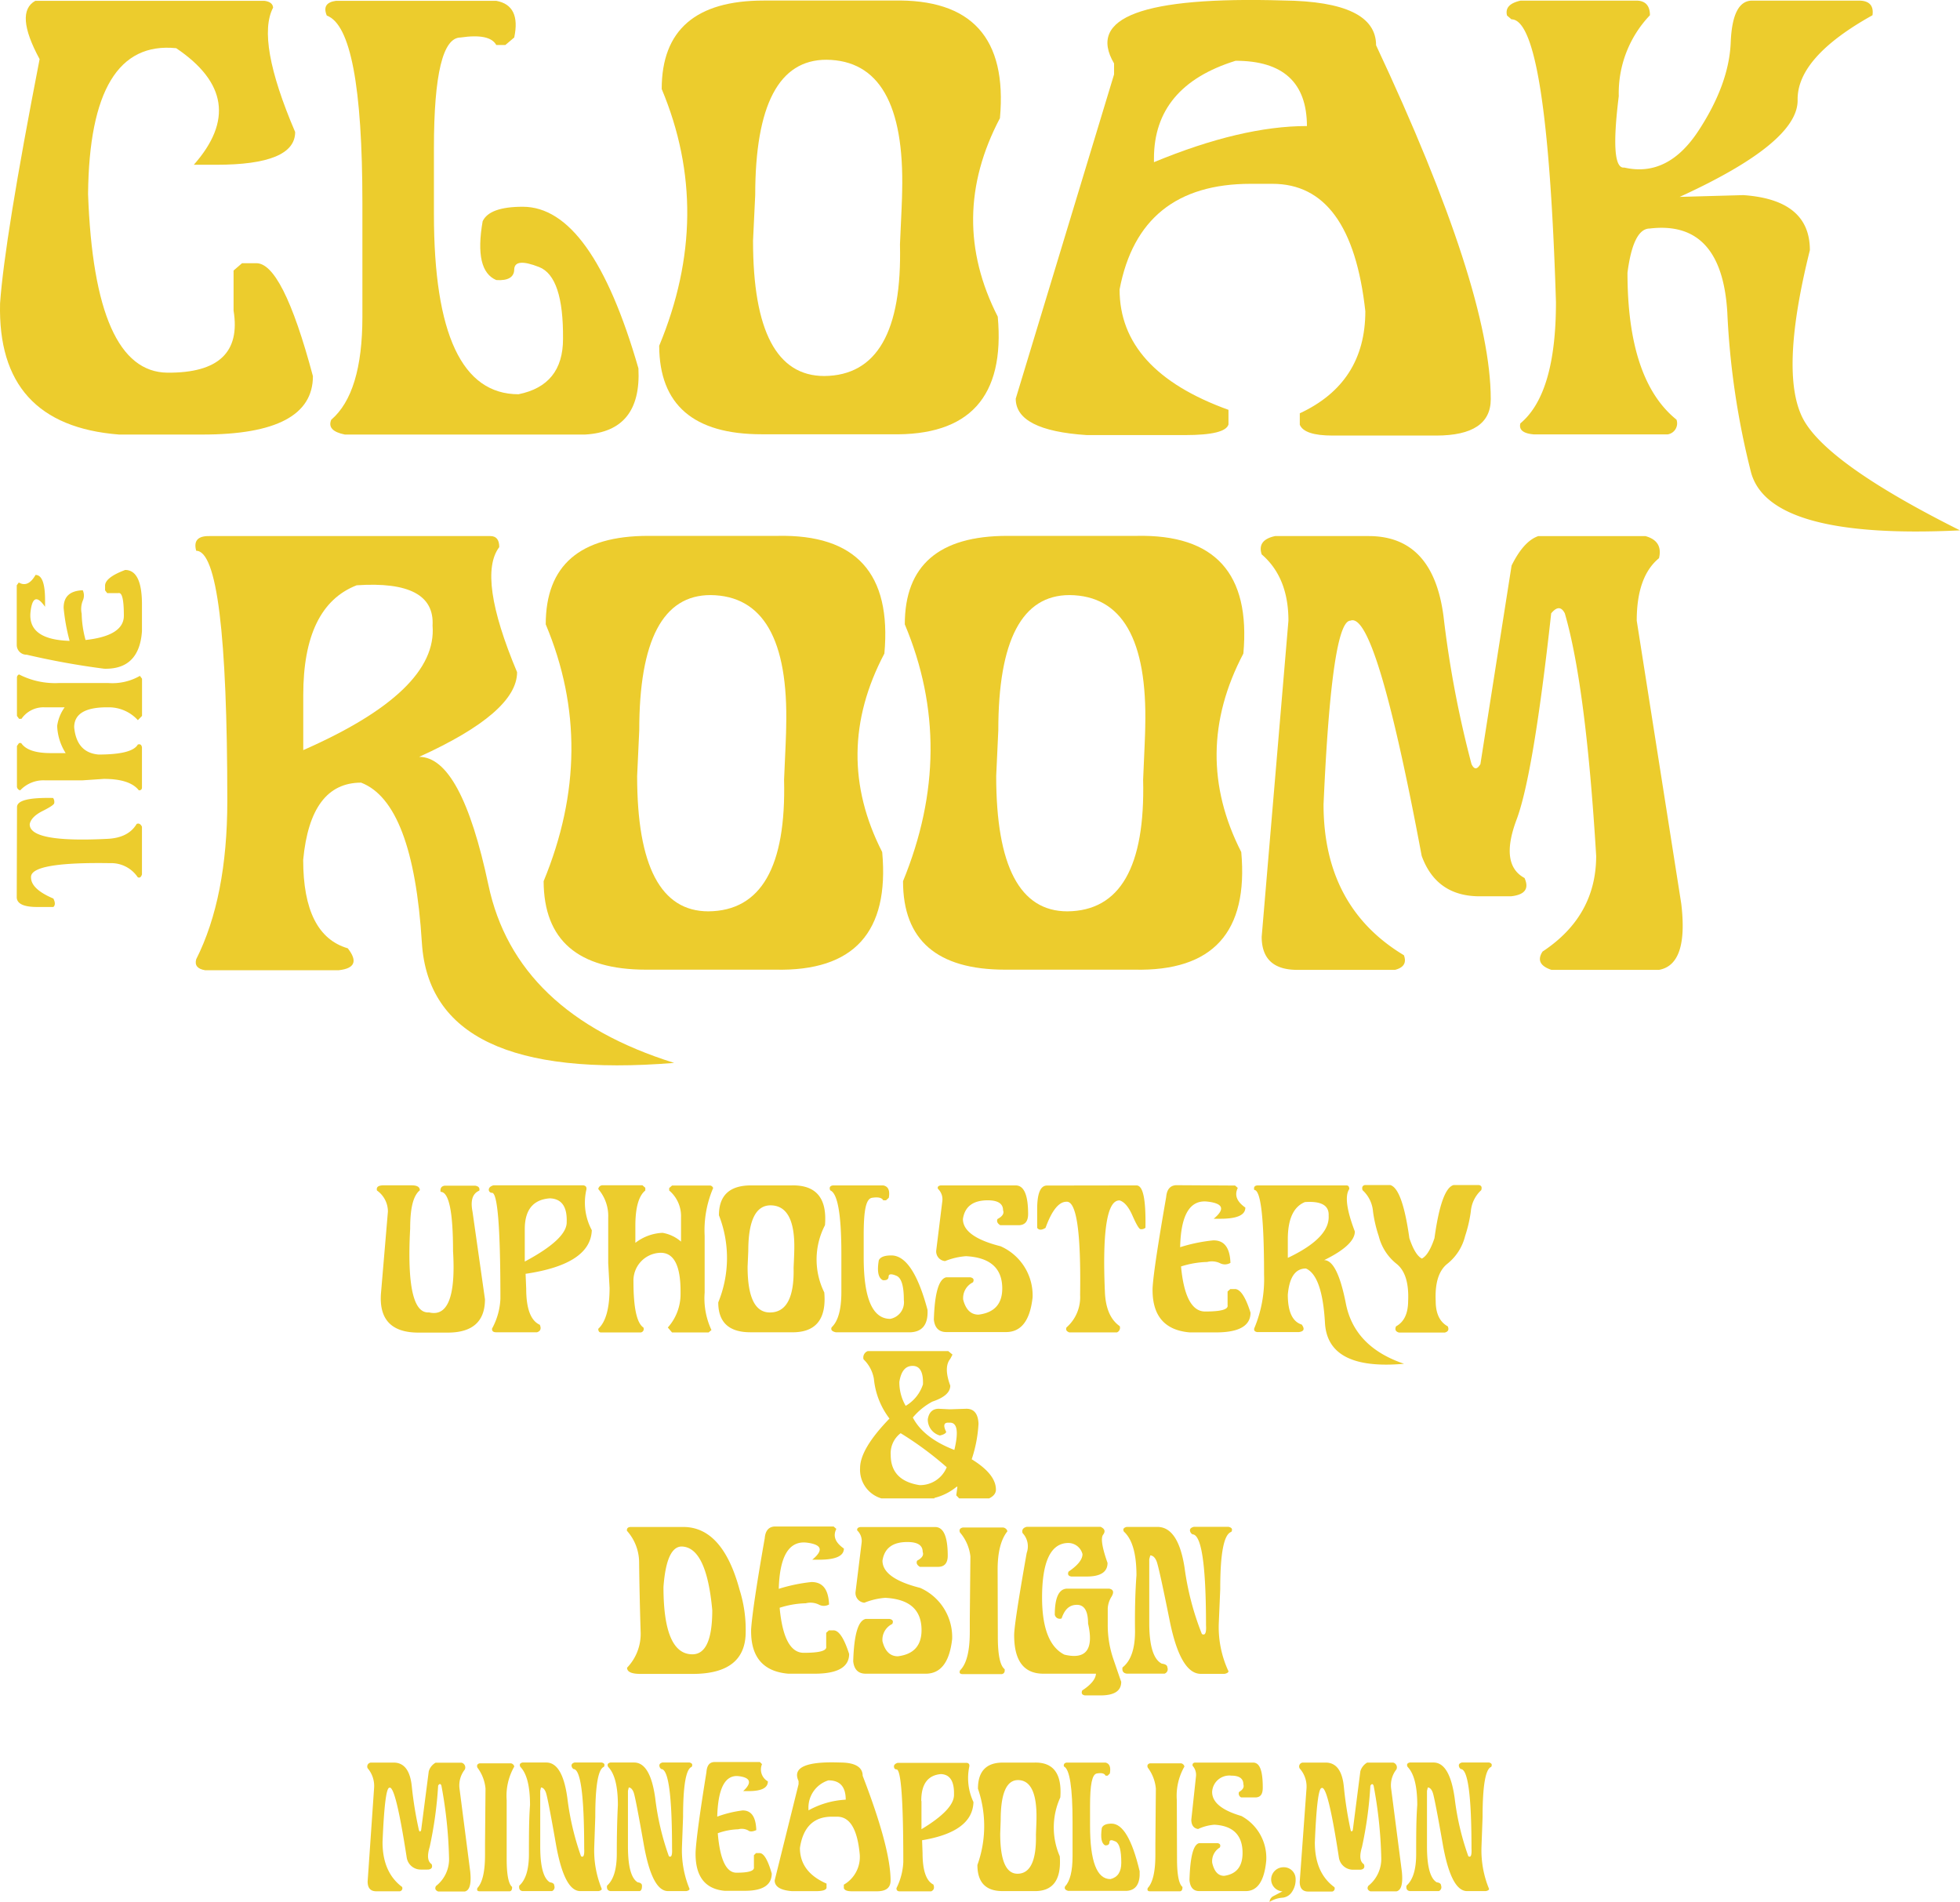 <svg id="Layer_1" data-name="Layer 1" xmlns="http://www.w3.org/2000/svg" viewBox="0 0 288 279.46"><defs><style>.cls-1{fill:#eccc2d;}</style></defs><g id="upholstery_design" data-name="upholstery &amp; design"><g id="upholstery"><path class="cls-1" d="M57.06,179.24h3.86c.81,0,1.21.24,1.21.73-1,.81-1.42,2.69-1.42,5.62q-.68,12.6,2.77,12.32,4.13,1,3.53-9,0-8.72-1.83-8.71c-.08-.54.12-.84.61-.91h4.47c.5.08.7.32.61.73-1,.42-1.32,1.45-1,3.08l1.83,12.88q0,4.9-5.48,4.9H61.93q-6.06,0-5.49-6l1-11.79A3.78,3.78,0,0,0,55.83,180C55.69,179.44,56.09,179.2,57.06,179.24Z" transform="translate(-0.44 -5.07)"/><path class="cls-1" d="M77.76,194.43q0,4.4,2,5.3c.24.56.11.93-.41,1.1h-6c-.43,0-.64-.17-.61-.54a10,10,0,0,0,1.23-4.4q0-15.55-1.23-15.55a.46.46,0,0,1-.48-.43c0-.29.19-.52.68-.67H86.17c.39.07.52.31.41.73a8.55,8.55,0,0,0,.82,5.86q-.18,5-9.73,6.41Zm-.21-8.73v4.74q6.24-3.33,6.16-5.83.11-3.36-2.47-3.46Q77.54,181.42,77.55,185.7Z" transform="translate(-0.44 -5.07)"/><path class="cls-1" d="M89,179.23h5.84l.42.37V180q-1.45,1.18-1.46,5.13v2.56a7,7,0,0,1,4-1.47,5.56,5.56,0,0,1,2.71,1.29v-3.58A4.93,4.93,0,0,0,98.77,180v-.36l.42-.37h5.63a.55.55,0,0,1,.41.37,15.76,15.76,0,0,0-1.25,7V195a11,11,0,0,0,1,5.5l-.42.36H99.19l-.62-.73a7.36,7.36,0,0,0,1.87-4.94v-.37q0-5.67-2.92-5.67a4.08,4.08,0,0,0-4,4.21q0,5.79,1.46,6.77a.51.51,0,0,1-.41.73H88.77q-.42,0-.42-.54,1.66-1.53,1.66-6l-.2-3.66V184a6.06,6.06,0,0,0-1.46-4.21A.63.63,0,0,1,89,179.23Z" transform="translate(-0.44 -5.07)"/><path class="cls-1" d="M106.08,183.64q0-4.39,4.72-4.39h5.94q5.42-.13,4.92,5.85a10.92,10.92,0,0,0-.1,9.88q.51,6-4.92,5.85H110.7c-3.14,0-4.72-1.46-4.72-4.39A17.22,17.22,0,0,0,106.08,183.64Zm4.21,7.55q0,6.74,3.28,6.73c2.42,0,3.58-2.21,3.48-6.55.07-1.51.1-2.38.1-2.64.1-4.34-1.06-6.53-3.48-6.55q-3.28,0-3.28,6.73Z" transform="translate(-0.44 -5.07)"/><path class="cls-1" d="M122.84,179.25h7.38c.76.15,1,.76.82,1.82l-.41.37h-.41c-.2-.38-.74-.51-1.64-.37s-1.23,1.83-1.23,5.49v3.3q0,9,3.9,9a2.47,2.47,0,0,0,2-2.75c0-2.07-.34-3.26-1.09-3.58s-1.14-.28-1.15.12-.29.57-.83.53c-.68-.31-.89-1.28-.61-2.92.21-.48.83-.72,1.84-.72q3.18,0,5.32,8,.15,3.14-2.45,3.29H123.25c-.56-.12-.77-.36-.61-.73q1.42-1.33,1.43-5.12v-5.67q0-8.69-1.64-9.33C122.26,179.56,122.39,179.31,122.84,179.25Z" transform="translate(-0.44 -5.07)"/><path class="cls-1" d="M138.68,179.25h11q1.83,0,1.83,4.2c0,1.1-.47,1.65-1.42,1.65h-2.67c-.42-.26-.56-.56-.41-.91.74-.39,1-.82.82-1.28q0-1.47-2.25-1.47-3.24,0-3.65,2.75c0,1.73,1.85,3.07,5.53,4a7.89,7.89,0,0,1,4.71,7.49q-.55,5.11-3.89,5.12H139.5c-1.09,0-1.71-.61-1.84-1.83.12-3.95.74-6,1.84-6.22H143c.47.09.61.33.41.74a2.57,2.57,0,0,0-1.44,2.55c.38,1.47,1.13,2.2,2.26,2.2q3.48-.44,3.48-3.84,0-4.47-5.33-4.75a10.24,10.24,0,0,0-3.07.72,1.42,1.42,0,0,1-1.3-1.57l.89-7.2a2.13,2.13,0,0,0-.64-1.85C138.16,179.48,138.3,179.3,138.68,179.25Z" transform="translate(-0.44 -5.07)"/><path class="cls-1" d="M167.42,179.25c1,0,1.4,2.07,1.33,6.22a.9.9,0,0,1-.73.21c-.23-.05-.62-.73-1.18-2s-1.18-2-1.87-2.22q-2.76-.16-2.18,13.38c.09,2.44.81,4.13,2.18,5.09a.73.73,0,0,1-.41.92h-7c-.42-.16-.55-.4-.41-.73a5.9,5.9,0,0,0,2-4.76q.21-13.87-2-13.71-1.69,0-3.08,3.84-.84.53-1.23,0v-2.74q0-3.48,1.44-3.48Z" transform="translate(-0.44 -5.07)"/><path class="cls-1" d="M173.85,188.33a24.32,24.32,0,0,1,4.82-1q2.45-.08,2.57,3.3a1.56,1.56,0,0,1-1.53.05,2.79,2.79,0,0,0-1.89-.18,13.73,13.73,0,0,0-3.84.66c.41,4.39,1.59,6.6,3.52,6.62,2.35,0,3.45-.29,3.32-.94v-2l.4-.36h.61c.82-.06,1.61,1.09,2.36,3.47q0,2.9-5.07,2.9h-3.85q-5.61-.47-5.47-6.53c.13-2.13.82-6.59,2-13.38.1-1.09.57-1.66,1.43-1.72l8.69.05.4.35c-.52,1.07-.15,2,1.11,2.89,0,1.1-1.22,1.64-3.65,1.64h-1q2.56-2.12-.91-2.52Q174,181.19,173.85,188.33Z" transform="translate(-0.44 -5.07)"/><path class="cls-1" d="M185.36,179.25h12.93c.27,0,.41.18.41.54q-1,1.47.82,6.23c0,1.33-1.51,2.74-4.51,4.21q1.94,0,3.19,6.38t8.55,8.85q-11.22,1-11.62-6c-.26-4.64-1.2-7.3-2.8-8q-2.33,0-2.66,3.85,0,3.75,2.05,4.39c.46.65.33,1-.41,1.1h-6.16c-.35-.07-.49-.25-.41-.55a18.62,18.62,0,0,0,1.44-7.88q0-12.45-1.44-12.45C184.62,179.47,184.82,179.23,185.36,179.25Zm4.31,7.91v2.74q6.2-2.94,6-6.2.12-2.26-3.49-2Q189.67,182.73,189.67,187.16Z" transform="translate(-0.44 -5.07)"/><path class="cls-1" d="M209.37,190c.68-.34,1.3-1.36,1.85-3q1-7.29,2.8-7.8h3.74q.54.1.33.75a4.76,4.76,0,0,0-1.53,3.14,20.2,20.2,0,0,1-.84,3.61,7.51,7.51,0,0,1-2.6,4.06q-1.91,1.51-1.72,5.49c0,1.83.6,3.07,1.77,3.71.21.47.07.78-.42.91H206c-.49-.13-.63-.44-.43-.91,1.18-.64,1.77-1.88,1.78-3.71q.18-4-1.72-5.49a7.51,7.51,0,0,1-2.6-4.06,19.37,19.37,0,0,1-.84-3.61,4.76,4.76,0,0,0-1.54-3.14c-.13-.43,0-.68.34-.75h3.74q1.78.51,2.8,7.8C208.08,188.65,208.7,189.67,209.37,190Z" transform="translate(-0.44 -5.07)"/></g><path id="_" data-name="&amp;" class="cls-1" d="M127.94,203.6h11.84l.62.51-.33.63q-1,1.22,0,3.93c0,1-.88,1.76-2.63,2.35a9.63,9.63,0,0,0-2.87,2.34q1.56,3,6.1,4.76,1-4.17-.77-4c-.77-.07-.91.38-.42,1.36-.1.23-.41.4-.94.52a2.43,2.43,0,0,1-1.77-2.41c.17-1,.71-1.52,1.61-1.52l1.61.08,2.45-.08c1.13,0,1.72.74,1.78,2.2a19.63,19.63,0,0,1-1,5.22c2.37,1.46,3.56,2.94,3.56,4.46q0,.8-1,1.29h-4.4l-.43-.45.17-1.21-.08-.08a8.25,8.25,0,0,1-3.3,1.67v.07h-7.79a4.38,4.38,0,0,1-3.13-4.46c0-1.87,1.44-4.3,4.32-7.27a11.39,11.39,0,0,1-2.29-5.83,5.16,5.16,0,0,0-1.52-2.87A1,1,0,0,1,127.94,203.6Zm3.38,15.25q0,3.77,4.23,4.44a4.22,4.22,0,0,0,4-2.63,49.54,49.54,0,0,0-6.77-5A3.71,3.71,0,0,0,131.32,218.85Zm2.2-7.21a5.66,5.66,0,0,0,2.54-3.16c.06-1.81-.45-2.71-1.52-2.71s-1.69.78-1.95,2.34A6.84,6.84,0,0,0,133.52,211.64Z" transform="translate(-0.44 -5.07)"/><g id="design"><path class="cls-1" d="M93.23,229.44h7.61q5.79,0,8.28,9.25a19.42,19.42,0,0,1,.89,6.17q0,6.18-7.83,6.17h-7.6c-1.35,0-2-.3-2-.91a7.18,7.18,0,0,0,2-5.07q-.18-5.87-.23-10.54A7,7,0,0,0,92.56,230C92.52,229.6,92.75,229.42,93.23,229.44Zm4.7,8.81q0,9.9,4.25,9.9,2.92,0,2.92-6.48-.84-9.25-4.48-9.36Q98.37,232.31,97.93,238.25Z" transform="translate(-0.44 -5.07)"/><path class="cls-1" d="M114.87,238.53a24.42,24.42,0,0,1,4.81-1c1.64,0,2.49,1.06,2.58,3.3a1.56,1.56,0,0,1-1.53,0,2.82,2.82,0,0,0-1.89-.18,13.67,13.67,0,0,0-3.84.66c.41,4.4,1.58,6.6,3.52,6.62,2.34,0,3.45-.29,3.32-.94v-2l.4-.36h.61c.82-.06,1.6,1.1,2.36,3.47,0,1.94-1.7,2.9-5.08,2.9h-3.84q-5.62-.47-5.48-6.53.21-3.19,2-13.38c.09-1.09.57-1.66,1.43-1.72l8.69,0,.4.35c-.53,1.07-.16,2,1.11,2.89,0,1.1-1.22,1.64-3.65,1.64h-1q2.58-2.12-.9-2.52Q115.07,231.39,114.87,238.53Z" transform="translate(-0.44 -5.07)"/><path class="cls-1" d="M126.86,229.45h11c1.22,0,1.84,1.4,1.84,4.21,0,1.09-.48,1.64-1.43,1.64h-2.66c-.43-.26-.57-.56-.41-.91.73-.39,1-.81.82-1.28,0-1-.76-1.46-2.26-1.46-2.16,0-3.37.91-3.65,2.74q0,2.6,5.54,4a7.91,7.91,0,0,1,4.7,7.49q-.56,5.11-3.88,5.12h-8.82c-1.09,0-1.71-.61-1.84-1.82.12-4,.74-6,1.84-6.23h3.49c.47.09.61.33.41.74a2.57,2.57,0,0,0-1.44,2.55c.38,1.47,1.13,2.2,2.26,2.2q3.48-.43,3.48-3.84c0-3-1.77-4.56-5.33-4.75a10.24,10.24,0,0,0-3.07.72,1.43,1.43,0,0,1-1.3-1.56l.89-7.21a2.13,2.13,0,0,0-.64-1.85C126.34,229.68,126.49,229.5,126.86,229.45Z" transform="translate(-0.44 -5.07)"/><path class="cls-1" d="M147.06,245.6c0,2.67.35,4.25,1,4.73.06.42-.08.66-.41.73h-5.74c-.42,0-.55-.18-.41-.54q1.44-1.4,1.44-5.65v-1.82l.09-9.28a6.5,6.5,0,0,0-1.53-3.52c-.17-.39,0-.64.41-.73h5.94a.75.75,0,0,1,.62.55q-1.44,1.8-1.44,5.64Z" transform="translate(-0.44 -5.07)"/><path class="cls-1" d="M161.48,251h-7.72q-4.31,0-4.3-5.68,0-1.65,1.84-12.06a2.84,2.84,0,0,0-.61-2.93c-.13-.47.08-.78.61-.91h10.86c.62.28.74.67.37,1.16s-.15,1.87.65,4.14q0,2-3.06,2h-2.26c-.44-.07-.58-.31-.41-.72,1.37-.93,2.05-1.79,2.05-2.57a2.17,2.17,0,0,0-2.05-1.64q-3.88,0-3.89,8,0,6.75,3.28,8.41,4.78,1.14,3.48-4.57c0-1.83-.54-2.75-1.64-2.75s-1.8.66-2.25,2a.75.75,0,0,1-1-.54c0-2.56.62-3.84,1.85-3.84h6.14c.62.12.74.51.36,1.16a3.61,3.61,0,0,0-.57,1.76v2.38a15.38,15.38,0,0,0,.81,5c.55,1.6.93,2.73,1.17,3.39,0,1.34-1,2-3.07,2h-2.25c-.44-.07-.58-.31-.41-.73C160.75,252.62,161.43,251.79,161.48,251Z" transform="translate(-0.44 -5.07)"/><path class="cls-1" d="M166,229.43h4.5q3.07,0,4,6a41,41,0,0,0,2.54,9.73c.47.28.68-.14.61-1.28q0-13.35-2-13.36l-.21-.18c-.29-.46-.16-.76.41-.92h5.11c.49.11.63.35.41.74q-1.64.51-1.63,8.41l-.21,4.95a15.38,15.38,0,0,0,1.43,7.14c-.06.19-.27.31-.61.36h-3.47q-3,0-4.58-7.87t-1.92-8.69c-.23-.55-.54-.83-.92-.84l-.15.56v9.34q0,5.07,1.84,6c.54.07.82.25.82.56a.68.68,0,0,1-.41.91H166c-.51-.07-.71-.38-.62-.91q1.84-1.44,1.84-5.31-.06-4.55.21-8.24c0-3.16-.62-5.3-1.84-6.4C165.39,229.78,165.53,229.54,166,229.43Z" transform="translate(-0.44 -5.07)"/></g></g><g id="mpls_mn" data-name="mpls mn"><path class="cls-1" d="M54.94,264.06h3.34q2.32,0,2.67,3.51A55.51,55.51,0,0,0,62,274c.1.25.2.25.32,0l1.12-8.65a2.14,2.14,0,0,1,1-1.27h3.83a.72.72,0,0,1,.47,1,3.76,3.76,0,0,0-.79,2.72l1.59,12.32c.17,1.77-.09,2.73-.8,2.88H64.82c-.41-.17-.52-.43-.32-.8A5,5,0,0,0,66.42,278a65.72,65.72,0,0,0-1.12-10.56q-.19-.46-.48,0a58.54,58.54,0,0,1-1.24,9c-.4,1.31-.31,2.15.28,2.54.18.47,0,.73-.47.8H62.27A2.08,2.08,0,0,1,60.2,278q-1.65-10.69-2.55-10.24-.67,0-1,8c0,3,1,5.17,2.87,6.57a.45.45,0,0,1-.32.64H55.73c-.85,0-1.27-.48-1.27-1.44l.95-13.76a4,4,0,0,0-.95-2.88A.58.58,0,0,1,54.94,264.06Z" transform="translate(-0.44 -5.07)"/><path class="cls-1" d="M74.89,278.19c0,2.34.27,3.71.8,4.14,0,.36-.06.57-.32.64H70.91c-.32,0-.43-.16-.32-.48q1.13-1.22,1.12-4.94V276l.07-8.12a6,6,0,0,0-1.19-3.08c-.13-.34,0-.55.32-.63h4.62a.62.62,0,0,1,.48.47,8.63,8.63,0,0,0-1.12,4.94Z" transform="translate(-0.44 -5.07)"/><path class="cls-1" d="M77.21,264.05h3.5q2.39,0,3.1,5.25a39.91,39.91,0,0,0,2,8.51c.37.25.52-.12.47-1.12q0-11.69-1.58-11.68l-.16-.16c-.23-.4-.12-.67.32-.8h4c.39.09.49.3.32.64-.84.3-1.27,2.75-1.27,7.36l-.15,4.33a14.85,14.85,0,0,0,1.1,6.24c0,.17-.2.27-.47.32h-2.7q-2.34,0-3.56-6.88c-.8-4.59-1.3-7.13-1.48-7.61s-.42-.72-.72-.73l-.11.49v8.17q0,4.42,1.42,5.27c.43.06.64.22.64.49a.62.62,0,0,1-.32.8H77.21c-.39-.06-.55-.33-.47-.8q1.42-1.26,1.42-4.64c0-2.66,0-5.06.16-7.21q0-4.14-1.42-5.6C76.73,264.35,76.83,264.14,77.21,264.05Z" transform="translate(-0.44 -5.07)"/><path class="cls-1" d="M90.12,264.05h3.5c1.58,0,2.62,1.75,3.1,5.25a38.73,38.73,0,0,0,2,8.51c.36.25.52-.12.47-1.12q0-11.69-1.59-11.68l-.16-.16c-.22-.4-.12-.67.32-.8h4c.38.09.49.3.32.64q-1.27.45-1.27,7.36l-.16,4.33a14.84,14.84,0,0,0,1.11,6.24c0,.17-.21.27-.47.32h-2.7c-1.57,0-2.75-2.29-3.56-6.88s-1.3-7.13-1.48-7.61-.43-.72-.72-.73l-.12.49v8.17q0,4.42,1.43,5.27c.42.06.63.22.63.49s0,.66-.31.8H90.12c-.39-.06-.55-.33-.48-.8q1.42-1.26,1.43-4.64,0-4,.16-7.21,0-4.14-1.43-5.6C89.63,264.35,89.74,264.14,90.12,264.05Z" transform="translate(-0.44 -5.07)"/><path class="cls-1" d="M105.83,272a16.91,16.91,0,0,1,3.74-.91c1.27,0,1.93.93,2,2.89-.53.24-.93.26-1.19.05a2,2,0,0,0-1.47-.17,9.71,9.71,0,0,0-3,.58q.48,5.78,2.73,5.8c1.82,0,2.68-.26,2.58-.83v-1.74l.31-.31H112c.64-.06,1.25.95,1.84,3,0,1.69-1.32,2.54-3.94,2.54h-3q-4.37-.42-4.25-5.71c.1-1.86.63-5.77,1.59-11.7.07-1,.44-1.46,1.11-1.51l6.75,0,.31.31a2,2,0,0,0,.86,2.53c0,1-1,1.43-2.84,1.43h-.79c1.34-1.23,1.1-2-.7-2.2Q106,265.76,105.83,272Z" transform="translate(-0.44 -5.07)"/><path class="cls-1" d="M123.88,264.05c2.21,0,3.32.68,3.32,1.95q4.1,10.63,4.1,15.39c0,1.05-.65,1.58-2,1.58h-3.7c-.68,0-1.07-.15-1.17-.47V282a4.7,4.7,0,0,0,2.34-4.44c-.34-3.7-1.44-5.55-3.32-5.55h-.78q-4,0-4.69,4.59,0,3.54,3.91,5.24v.64c-.09.32-.61.47-1.56.47h-3.52c-1.69-.13-2.54-.66-2.54-1.58l3.51-14.13v-.47Q116.37,263.77,123.88,264.05Zm-4.64,6.88v.15a12.64,12.64,0,0,1,5.47-1.57c0-1.89-.84-2.84-2.54-2.84A4.19,4.19,0,0,0,119.24,270.93Z" transform="translate(-0.44 -5.07)"/><path class="cls-1" d="M136,277.34c0,2.57.53,4.11,1.59,4.64.19.49.08.81-.32,1h-4.62q-.51,0-.48-.48a9.5,9.5,0,0,0,1-3.84q0-13.61-1-13.6c-.21,0-.34-.13-.37-.38s.14-.45.53-.58h10.2c.3.06.41.27.32.63a8.25,8.25,0,0,0,.63,5.13q-.13,4.38-7.55,5.61Zm-.16-7.63v4.14c3.22-1.94,4.82-3.64,4.78-5.1q.07-2.92-1.92-3Q135.79,266,135.81,269.71Z" transform="translate(-0.44 -5.07)"/><path class="cls-1" d="M144.14,267.9q0-3.84,3.66-3.84h4.62c2.8-.08,4.08,1.63,3.82,5.12a10.62,10.62,0,0,0-.08,8.64q.39,5.24-3.82,5.12h-4.61q-3.67,0-3.67-3.84A16.88,16.88,0,0,0,144.14,267.9Zm3.27,6.6q0,5.89,2.54,5.89c1.88,0,2.79-1.93,2.71-5.73.05-1.31.08-2.08.08-2.3q.1-5.7-2.71-5.73-2.55,0-2.55,5.89Z" transform="translate(-0.44 -5.07)"/><path class="cls-1" d="M157.16,264.06h5.73c.59.14.8.67.63,1.6l-.32.32h-.31c-.16-.34-.58-.44-1.28-.32s-1,1.6-1,4.8v2.88q0,7.85,3,7.84,1.59-.39,1.59-2.4c0-1.81-.27-2.86-.85-3.13s-.88-.25-.89.1-.23.5-.64.47c-.53-.28-.69-1.13-.48-2.56.17-.42.65-.63,1.43-.63q2.47,0,4.13,7c.08,1.83-.55,2.79-1.9,2.88h-8.6c-.43-.11-.59-.32-.47-.64.74-.78,1.11-2.27,1.11-4.48v-5q0-7.59-1.27-8.16C156.7,264.34,156.81,264.12,157.16,264.06Z" transform="translate(-0.44 -5.07)"/><path class="cls-1" d="M173.39,278.19c0,2.34.27,3.71.8,4.14,0,.36-.06.57-.32.64h-4.46c-.32,0-.43-.16-.32-.48q1.13-1.22,1.12-4.94V276l.07-8.12a6,6,0,0,0-1.19-3.08c-.13-.34,0-.55.32-.63H174a.62.62,0,0,1,.48.47,8.63,8.63,0,0,0-1.12,4.94Z" transform="translate(-0.44 -5.07)"/><path class="cls-1" d="M176,264.06h8.57c1,0,1.42,1.23,1.42,3.68,0,1-.36,1.44-1.1,1.44h-2.07a.63.63,0,0,1-.32-.8c.57-.33.78-.71.64-1.12,0-.85-.59-1.28-1.76-1.28a2.53,2.53,0,0,0-2.83,2.4c0,1.52,1.43,2.69,4.3,3.53a7,7,0,0,1,3.65,6.55c-.28,3-1.29,4.48-3,4.48h-6.85c-.85,0-1.33-.53-1.43-1.6.1-3.45.57-5.27,1.43-5.44h2.71c.37.07.47.29.32.64a2.34,2.34,0,0,0-1.12,2.24c.29,1.28.88,1.92,1.75,1.92q2.71-.37,2.71-3.36c0-2.6-1.38-4-4.14-4.15a6.86,6.86,0,0,0-2.39.63c-.63-.09-1-.55-1-1.37l.68-6.31a2,2,0,0,0-.49-1.61C175.63,264.26,175.74,264.11,176,264.06Z" transform="translate(-0.44 -5.07)"/><path class="cls-1" d="M190.18,283.2a1.85,1.85,0,0,1-1.26.71,4.13,4.13,0,0,0-1.93.62,1,1,0,0,1,.52-.83l1.38-.72a1.76,1.76,0,0,1-1.66-1.92,1.81,1.81,0,0,1,1.82-1.62,1.72,1.72,0,0,1,1.74,1.42A3.16,3.16,0,0,1,190.18,283.2Z" transform="translate(-0.44 -5.07)"/><path class="cls-1" d="M191.88,264.06h3.35q2.31,0,2.67,3.51a55.51,55.51,0,0,0,1,6.41c.09.25.2.25.32,0l1.11-8.65a2.19,2.19,0,0,1,1-1.27h3.82a.72.72,0,0,1,.48,1,3.76,3.76,0,0,0-.79,2.72l1.59,12.32c.17,1.77-.09,2.73-.8,2.88h-3.83c-.4-.17-.51-.43-.31-.8a5.06,5.06,0,0,0,1.91-4.16,64.56,64.56,0,0,0-1.12-10.56c-.13-.31-.28-.31-.48,0a57.7,57.7,0,0,1-1.23,9c-.4,1.31-.31,2.15.28,2.54.17.47,0,.73-.48.8h-1.11a2.09,2.09,0,0,1-2.08-1.76q-1.63-10.69-2.54-10.24c-.45,0-.78,2.66-1,8q0,4.47,2.88,6.57a.46.46,0,0,1-.32.64h-3.51c-.85,0-1.27-.48-1.27-1.44l1-13.76a4,4,0,0,0-1-2.88A.57.57,0,0,1,191.88,264.06Z" transform="translate(-0.44 -5.07)"/><path class="cls-1" d="M207.58,264.05h3.5c1.59,0,2.62,1.75,3.11,5.25a38.79,38.79,0,0,0,2,8.51c.37.25.52-.12.47-1.12q0-11.69-1.58-11.68l-.16-.16c-.23-.4-.13-.67.32-.8h4c.38.09.49.3.32.64-.84.3-1.27,2.75-1.27,7.36l-.16,4.33a14.84,14.84,0,0,0,1.11,6.24c0,.17-.21.27-.47.32H216q-2.34,0-3.56-6.88c-.8-4.59-1.3-7.13-1.48-7.61s-.42-.72-.72-.73l-.12.49v8.17q0,4.42,1.43,5.27c.43.06.64.22.64.49a.62.62,0,0,1-.32.8h-4.29c-.39-.06-.55-.33-.47-.8q1.42-1.26,1.42-4.64c0-2.66,0-5.06.16-7.21q0-4.14-1.42-5.6C207.1,264.35,207.2,264.14,207.58,264.05Z" transform="translate(-0.44 -5.07)"/></g><g id="the_cloak_room" data-name="the cloak room"><g id="the"><path class="cls-1" d="M2.94,123.67c0-1,1.76-1.42,5.3-1.35a1,1,0,0,1,.17.74c0,.23-.61.62-1.72,1.18s-1.73,1.2-1.88,1.9q-.15,2.77,11.38,2.19c2.07-.09,3.52-.82,4.33-2.19.32-.14.58,0,.78.41v7c-.13.42-.34.56-.62.42a4.69,4.69,0,0,0-4.05-2.07Q4.82,131.71,5,134q0,1.71,3.28,3.1c.29.56.29,1,0,1.24H5.9c-2,0-3-.49-3-1.45Z" transform="translate(-0.44 -5.07)"/><path class="cls-1" d="M2.93,120.56v-5.88l.31-.43h.31c.67,1,2.12,1.48,4.36,1.48h2.18a8,8,0,0,1-1.25-4A6.18,6.18,0,0,1,9.94,109h-3a3.92,3.92,0,0,0-3.34,1.69H3.24l-.31-.43v-5.67a.5.5,0,0,1,.31-.42,11.56,11.56,0,0,0,5.91,1.26h7.17A8.12,8.12,0,0,0,21,104.38l.31.42v5.46l-.61.63A5.78,5.78,0,0,0,16.48,109h-.32q-4.82,0-4.82,2.94.36,3.72,3.58,4,4.94,0,5.77-1.47c.33-.1.54,0,.61.42v5.89c0,.28-.15.42-.46.42q-1.31-1.68-5.14-1.68l-3.12.21H7a4.69,4.69,0,0,0-3.59,1.47A.6.6,0,0,1,2.93,120.56Z" transform="translate(-0.44 -5.07)"/><path class="cls-1" d="M10.67,99.24a28.42,28.42,0,0,1-.88-4.85c0-1.65.9-2.51,2.81-2.59a1.83,1.83,0,0,1,0,1.54,3.3,3.3,0,0,0-.16,1.9,15.86,15.86,0,0,0,.57,3.87c3.74-.41,5.62-1.6,5.63-3.55,0-2.36-.25-3.47-.8-3.34H16.19l-.31-.41V91.2c-.05-.83.93-1.62,2.95-2.38q2.48,0,2.47,5.12v3.87c-.26,3.77-2.12,5.61-5.55,5.52a113.47,113.47,0,0,1-11.39-2.06A1.43,1.43,0,0,1,2.9,99.83l0-8.76.3-.41q1.37.8,2.46-1.11c.93,0,1.4,1.22,1.4,3.68v1c-1.21-1.73-1.92-1.43-2.15.91C4.71,97.75,6.61,99.11,10.67,99.24Z" transform="translate(-0.44 -5.07)"/></g><g id="cloak"><path class="cls-1" d="M5.63,5.19H39.28c.83.1,1.25.45,1.29,1Q38.05,11,43.81,24.47q0,4.82-11.64,4.81H28.92q8.51-9.64-2.59-17.13Q13.6,10.86,13.38,33.58q.94,26.16,11.67,26.25,11.22.08,9.71-9.12V44.82L36,43.75H38q3.92-.26,8.42,16.59,0,8.58-16.2,8.58H17.93Q0,67.52.45,49.64q.66-9.44,5.81-35.88Q2.54,6.89,5.63,5.19Z" transform="translate(-0.44 -5.07)"/><path class="cls-1" d="M49.8,5.19H73.36Q77,5.86,76,10.58l-1.3,1.1H73.36q-.94-1.73-5.24-1.1-3.91,0-3.92,16.21v9.74Q64.2,63,76.63,63c4.36-.88,6.54-3.58,6.54-8.13q.08-9.15-3.51-10.56T76,44.64c0,1.17-.93,1.7-2.64,1.58q-3.27-1.38-2-8.64,1-2.13,5.89-2.13,10.16,0,17,23.75.47,9.26-7.83,9.72H51.11c-1.79-.36-2.45-1.08-2-2.17q4.58-3.93,4.58-15.11V34.89q0-25.62-5.23-27.53C47.94,6.11,48.37,5.39,49.8,5.19Z" transform="translate(-0.44 -5.07)"/><path class="cls-1" d="M97.67,18.15q0-13,15-13h19q17.3-.39,15.7,17.28-7.72,14.66-.32,29.17,1.6,17.67-15.7,17.28h-19q-15,0-15.05-13Q105.36,36.49,97.67,18.15Zm13.42,22.29q0,19.88,10.47,19.88,11.59-.1,11.12-19.34c.21-4.45.32-7,.32-7.79q.47-19.23-11.13-19.34-10.45,0-10.46,19.88Z" transform="translate(-0.44 -5.07)"/><path class="cls-1" d="M189,5.14q13.64.15,13.64,6.58,16.85,35.93,16.85,52,0,5.34-8,5.35H196.25c-2.78,0-4.38-.53-4.82-1.59V65.8q9.63-4.48,9.63-15Q199,32.07,187.4,32.08h-3.19q-16.31,0-19.26,15.52,0,11.92,16,17.69v2.15Q180.5,69,174.58,69H160.13q-10.44-.68-10.44-5.35L164.14,16V14.39Q158.14,4.23,189,5.14ZM170,28.36v.54q12.83-5.31,22.48-5.31Q192.45,14,182,14,170,17.72,170,28.36Z" transform="translate(-0.44 -5.07)"/><path class="cls-1" d="M223.88,5.16h17c1.31,0,2,.72,2,2.15a16.57,16.57,0,0,0-4.58,11.89q-1.34,10.77.81,10.49Q245.5,31.16,250,24.3t4.75-13q.24-6.14,3.15-6.14h15.68c1.55,0,2.2.76,2,2.15q-11.1,6.18-11,12.45T247.25,34l9.34-.26q9.8.67,9.79,8.09-4.71,18.87-.68,25.34T288.44,83q-28,1.37-30.7-8.5A116.41,116.41,0,0,1,254.25,51q-.8-13.62-11.4-12.35c-1.62,0-2.71,2.17-3.27,6.49q0,15.78,7.2,21.59a1.64,1.64,0,0,1-1.31,2.17H225.84c-1.58-.13-2.24-.67-2-1.62q5.24-4.36,5.23-17.82-1.28-41.55-6.54-41.55l-.65-.56C221.6,6.24,222.26,5.52,223.88,5.16Z" transform="translate(-0.44 -5.07)"/></g><g id="room"><path class="cls-1" d="M31.23,83.84H72.5c.87,0,1.3.54,1.3,1.62q-3.28,4.33,2.62,18.38,0,5.91-14.39,12.44,6.19,0,10.18,18.84T99.5,161.25q-35.79,2.91-37.07-17.66T53.5,120.07q-7.44,0-8.51,11.34,0,11.09,6.55,13,2.22,2.83-1.31,3.22H30.57c-1.11-.18-1.55-.72-1.3-1.61q4.57-9.07,4.57-23.26Q33.84,86,29.27,86C28.86,84.52,29.52,83.8,31.23,83.84ZM45,107.21v8.08Q64.78,106.6,64,97q.39-6.7-11.15-5.93Q45,94.12,45,107.21Z" transform="translate(-0.44 -5.07)"/><path class="cls-1" d="M80.63,96.81q0-13,15.05-13h19q17.31-.37,15.71,17.29-7.73,14.66-.32,29.17,1.61,17.67-15.7,17.28h-19q-15,0-15.05-13Q88.33,115.14,80.63,96.81ZM94.06,119.1q0,19.88,10.47,19.88,11.6-.1,11.12-19.34c.21-4.45.31-7,.31-7.79q.48-19.23-11.12-19.34-10.47,0-10.47,19.88Z" transform="translate(-0.44 -5.07)"/><path class="cls-1" d="M133.39,96.81q0-13,15.05-13h19q17.29-.37,15.7,17.29-7.71,14.66-.31,29.17,1.59,17.67-15.7,17.28h-19q-15,0-15-13Q141.09,115.14,133.39,96.81Zm13.43,22.29q0,19.88,10.46,19.88,11.6-.1,11.13-19.34c.2-4.45.31-7,.31-7.79q.47-19.23-11.12-19.34-10.47,0-10.47,19.88Z" transform="translate(-0.44 -5.07)"/><path class="cls-1" d="M187.8,83.84h13.76q9.49,0,11,11.88a155,155,0,0,0,4.1,21.62c.39.83.83.83,1.31,0l4.58-29.17q1.78-3.6,3.93-4.33h15.73q2.61.72,2,3.25-3.27,2.68-3.27,9.18l6.54,41.57c.72,6-.38,9.22-3.27,9.74H228.41c-1.67-.56-2.11-1.45-1.31-2.69q7.88-5.2,7.88-14.06-1.51-25-4.61-35.64c-.52-1-1.17-1-2,0q-2.61,23.72-5.09,30.32t1.17,8.57c.71,1.58.06,2.47-2,2.69h-4.58q-6.37,0-8.53-5.94-6.75-36.09-10.47-34.56-2.76,0-3.95,27,0,15.06,11.81,22.16c.4,1.09,0,1.81-1.31,2.15H191.07q-5.23,0-5.24-4.86l3.93-46.45q0-6.36-3.93-9.74C185.38,85.13,186,84.23,187.8,83.84Z" transform="translate(-0.44 -5.07)"/></g></g></svg>